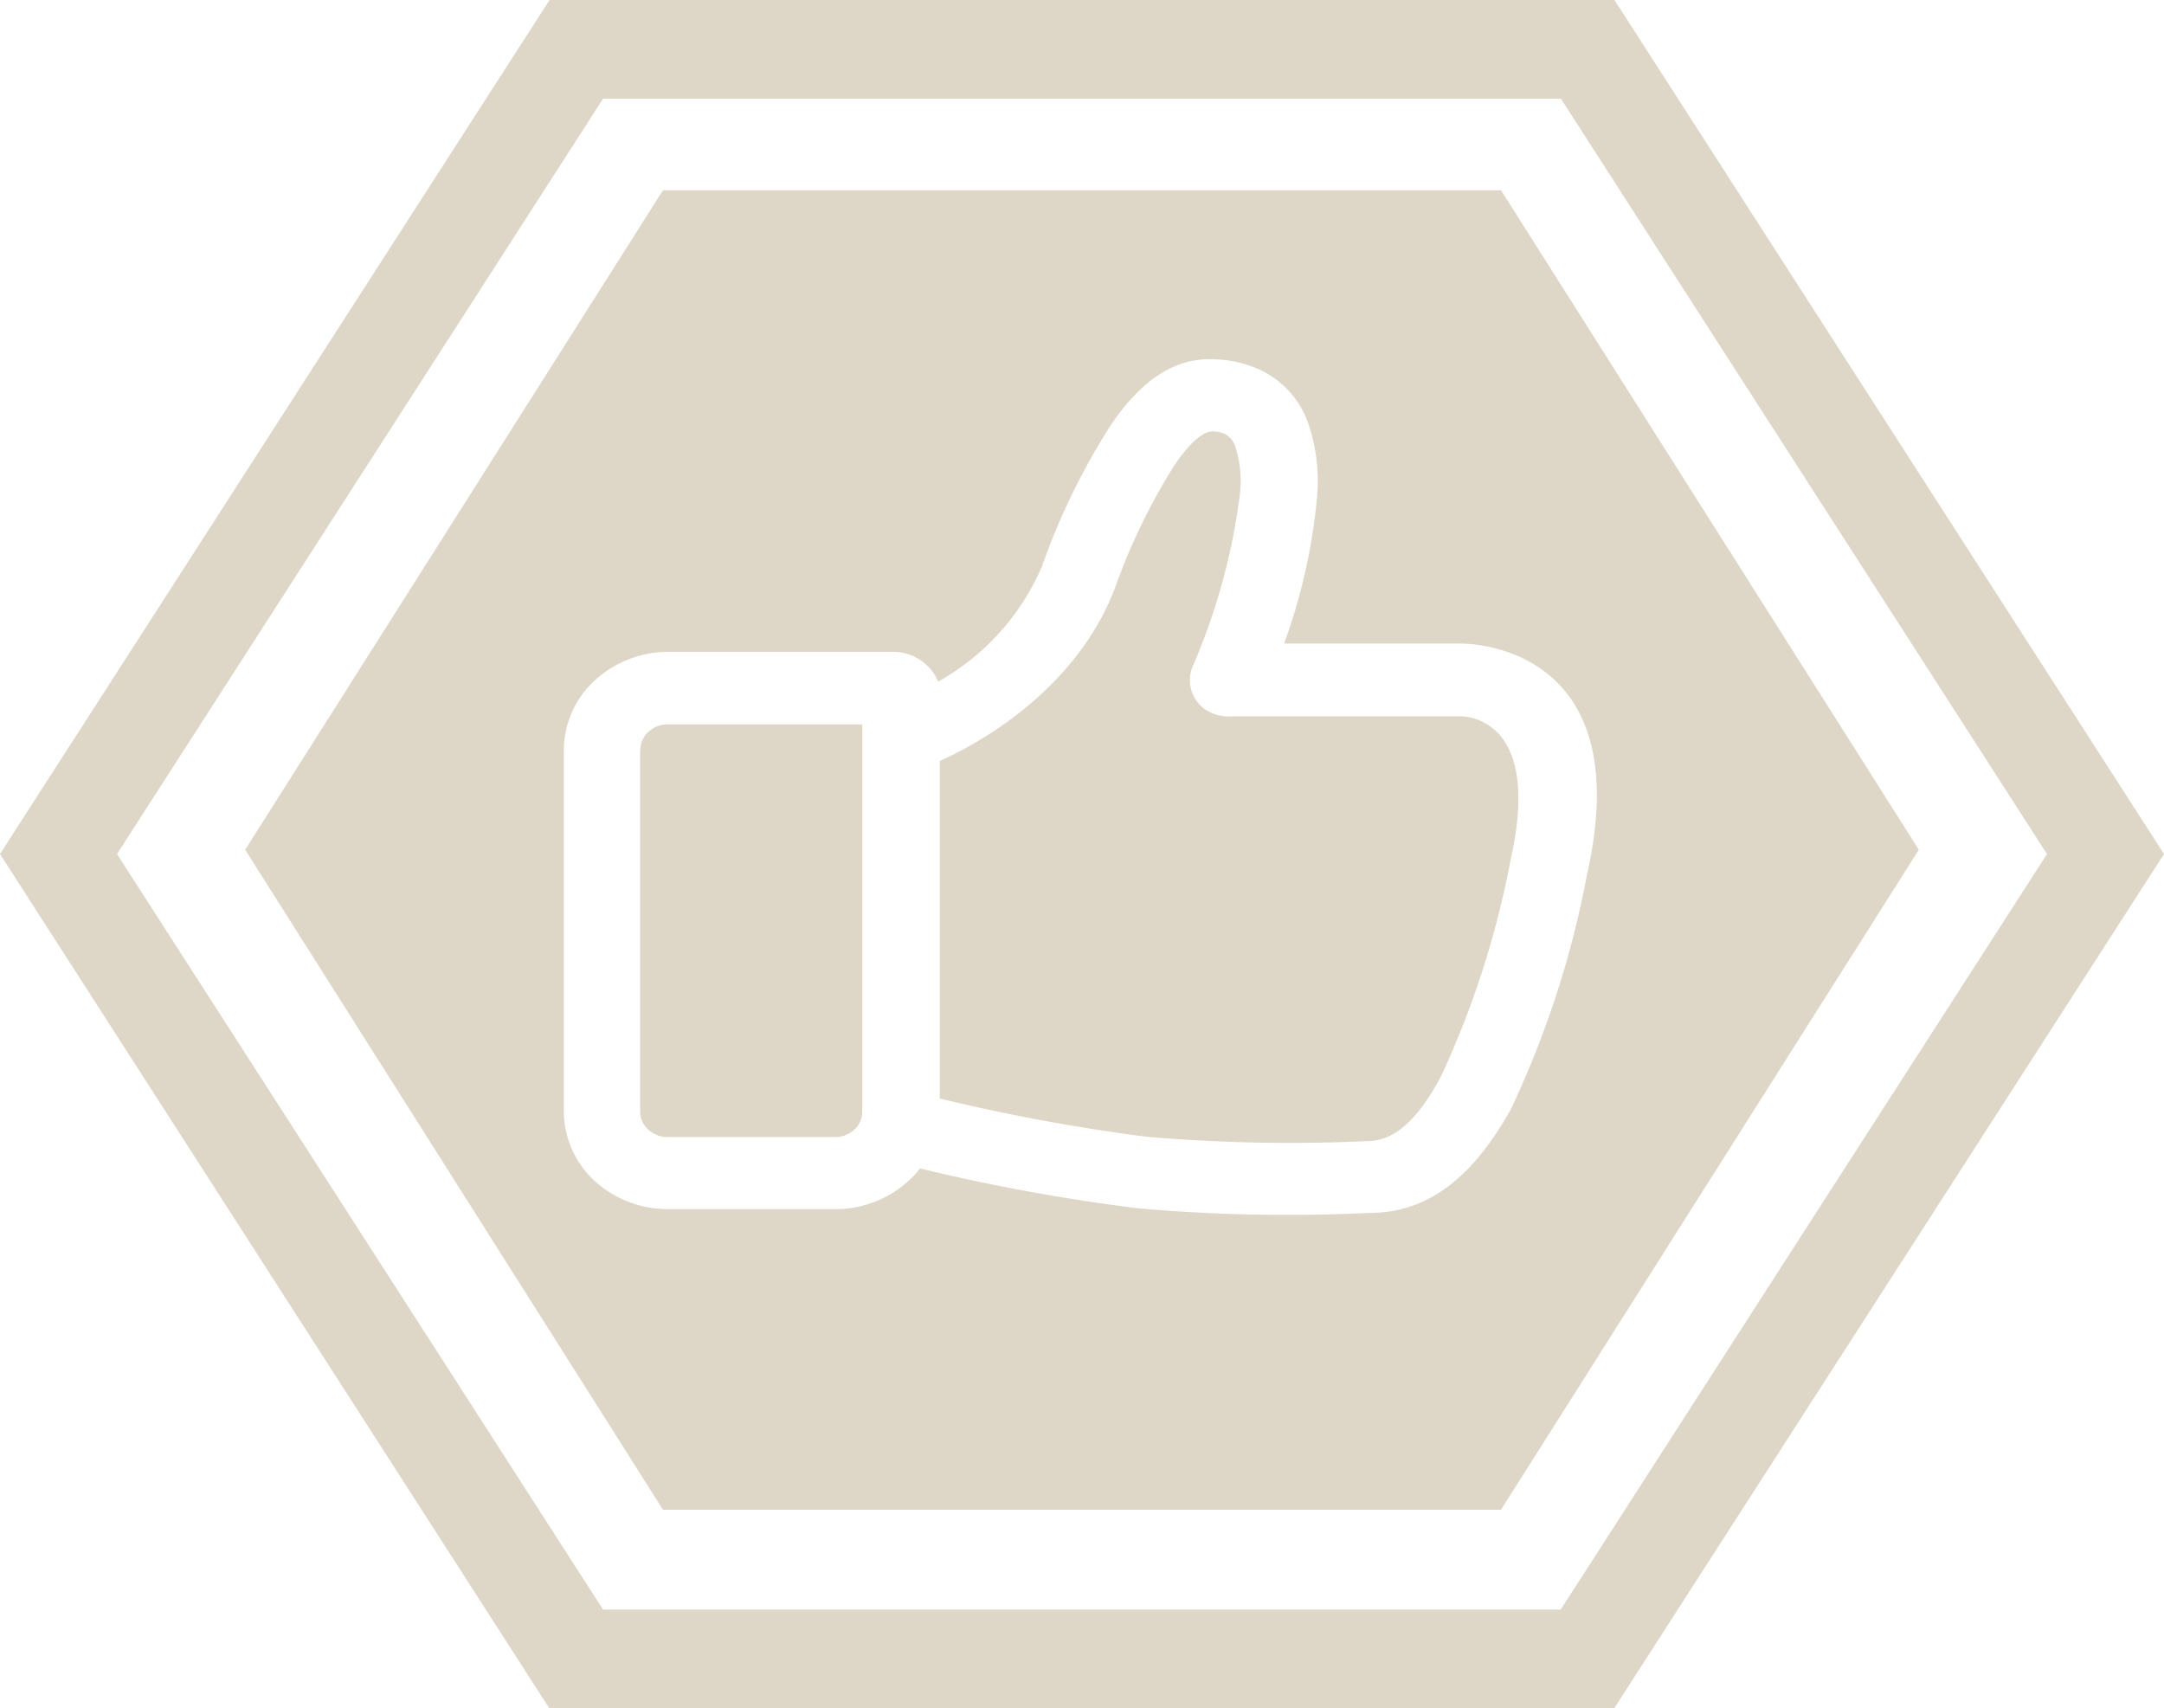 <svg xmlns="http://www.w3.org/2000/svg" viewBox="0 0 91 71.83"><defs><style>.cls-1{fill:#ded6c7;fill-rule:evenodd;}</style></defs><title>LikesCream</title><g id="Layer_2" data-name="Layer 2"><g id="Layer_1-2" data-name="Layer 1"><path class="cls-1" d="M37.57,27.41A2,2,0,0,1,39,28a1.77,1.77,0,0,1,.45.66,10.13,10.13,0,0,0,4.36-4.83,28.59,28.59,0,0,1,2.93-6C48,16,49.4,15,51.12,15.11a4.79,4.79,0,0,1,1.44.27A3.91,3.91,0,0,1,55,17.76a7.47,7.47,0,0,1,.39,3.08A24.56,24.56,0,0,1,54,27.06l7.4,0s7.57-.19,5.34,9.7a40.63,40.63,0,0,1-3.2,9.87C62,49.39,60.14,51,57.6,51a71.56,71.56,0,0,1-9.71-.19,81.18,81.18,0,0,1-9.2-1.68,3.64,3.64,0,0,1-.46.5h0a4.54,4.54,0,0,1-3.1,1.21H28.06A4.56,4.56,0,0,1,25,49.65h0a4,4,0,0,1-1.29-2.9V31.53A4,4,0,0,1,25,28.62h0a4.56,4.56,0,0,1,3.1-1.21ZM27.88,8,10.31,35.73,27.88,63.48H63.12L80.69,35.73,63.12,8H27.88Z"/><path class="cls-1" d="M39.52,32V46.19a80.33,80.33,0,0,0,8.72,1.61,70.3,70.3,0,0,0,9.27.18c1.18,0,2.17-1,3.09-2.73a38.56,38.56,0,0,0,2.93-9.13c1.38-6.15-2.13-6-2.14-6l-9.59,0a1.72,1.72,0,0,1-.71-.09,1.5,1.5,0,0,1-.94-2,26.49,26.49,0,0,0,2-7.34,4.76,4.76,0,0,0-.2-1.9.9.9,0,0,0-.5-.57,1.44,1.44,0,0,0-.44-.08c-.43,0-.95.46-1.57,1.34a25.91,25.91,0,0,0-2.58,5.32C45.21,29,41.25,31.22,39.52,32"/><path class="cls-1" d="M26.92,31.53V46.74a1,1,0,0,0,.34.75h0a1.15,1.15,0,0,0,.8.32h7.07a1.15,1.15,0,0,0,.8-.32h0a1,1,0,0,0,.33-.75V30.46H28.06a1.15,1.15,0,0,0-.8.32h0a1,1,0,0,0-.33.75"/><path class="cls-1" d="M64.27,67.68H25.36L4.92,35.91,25.36,4.15H65.64L86.08,35.91,65.63,67.68Zm0,4.15H41.35v0H23.1L0,35.91,23.11,0H67.89L91,35.91,67.88,71.83Z"/></g></g></svg>